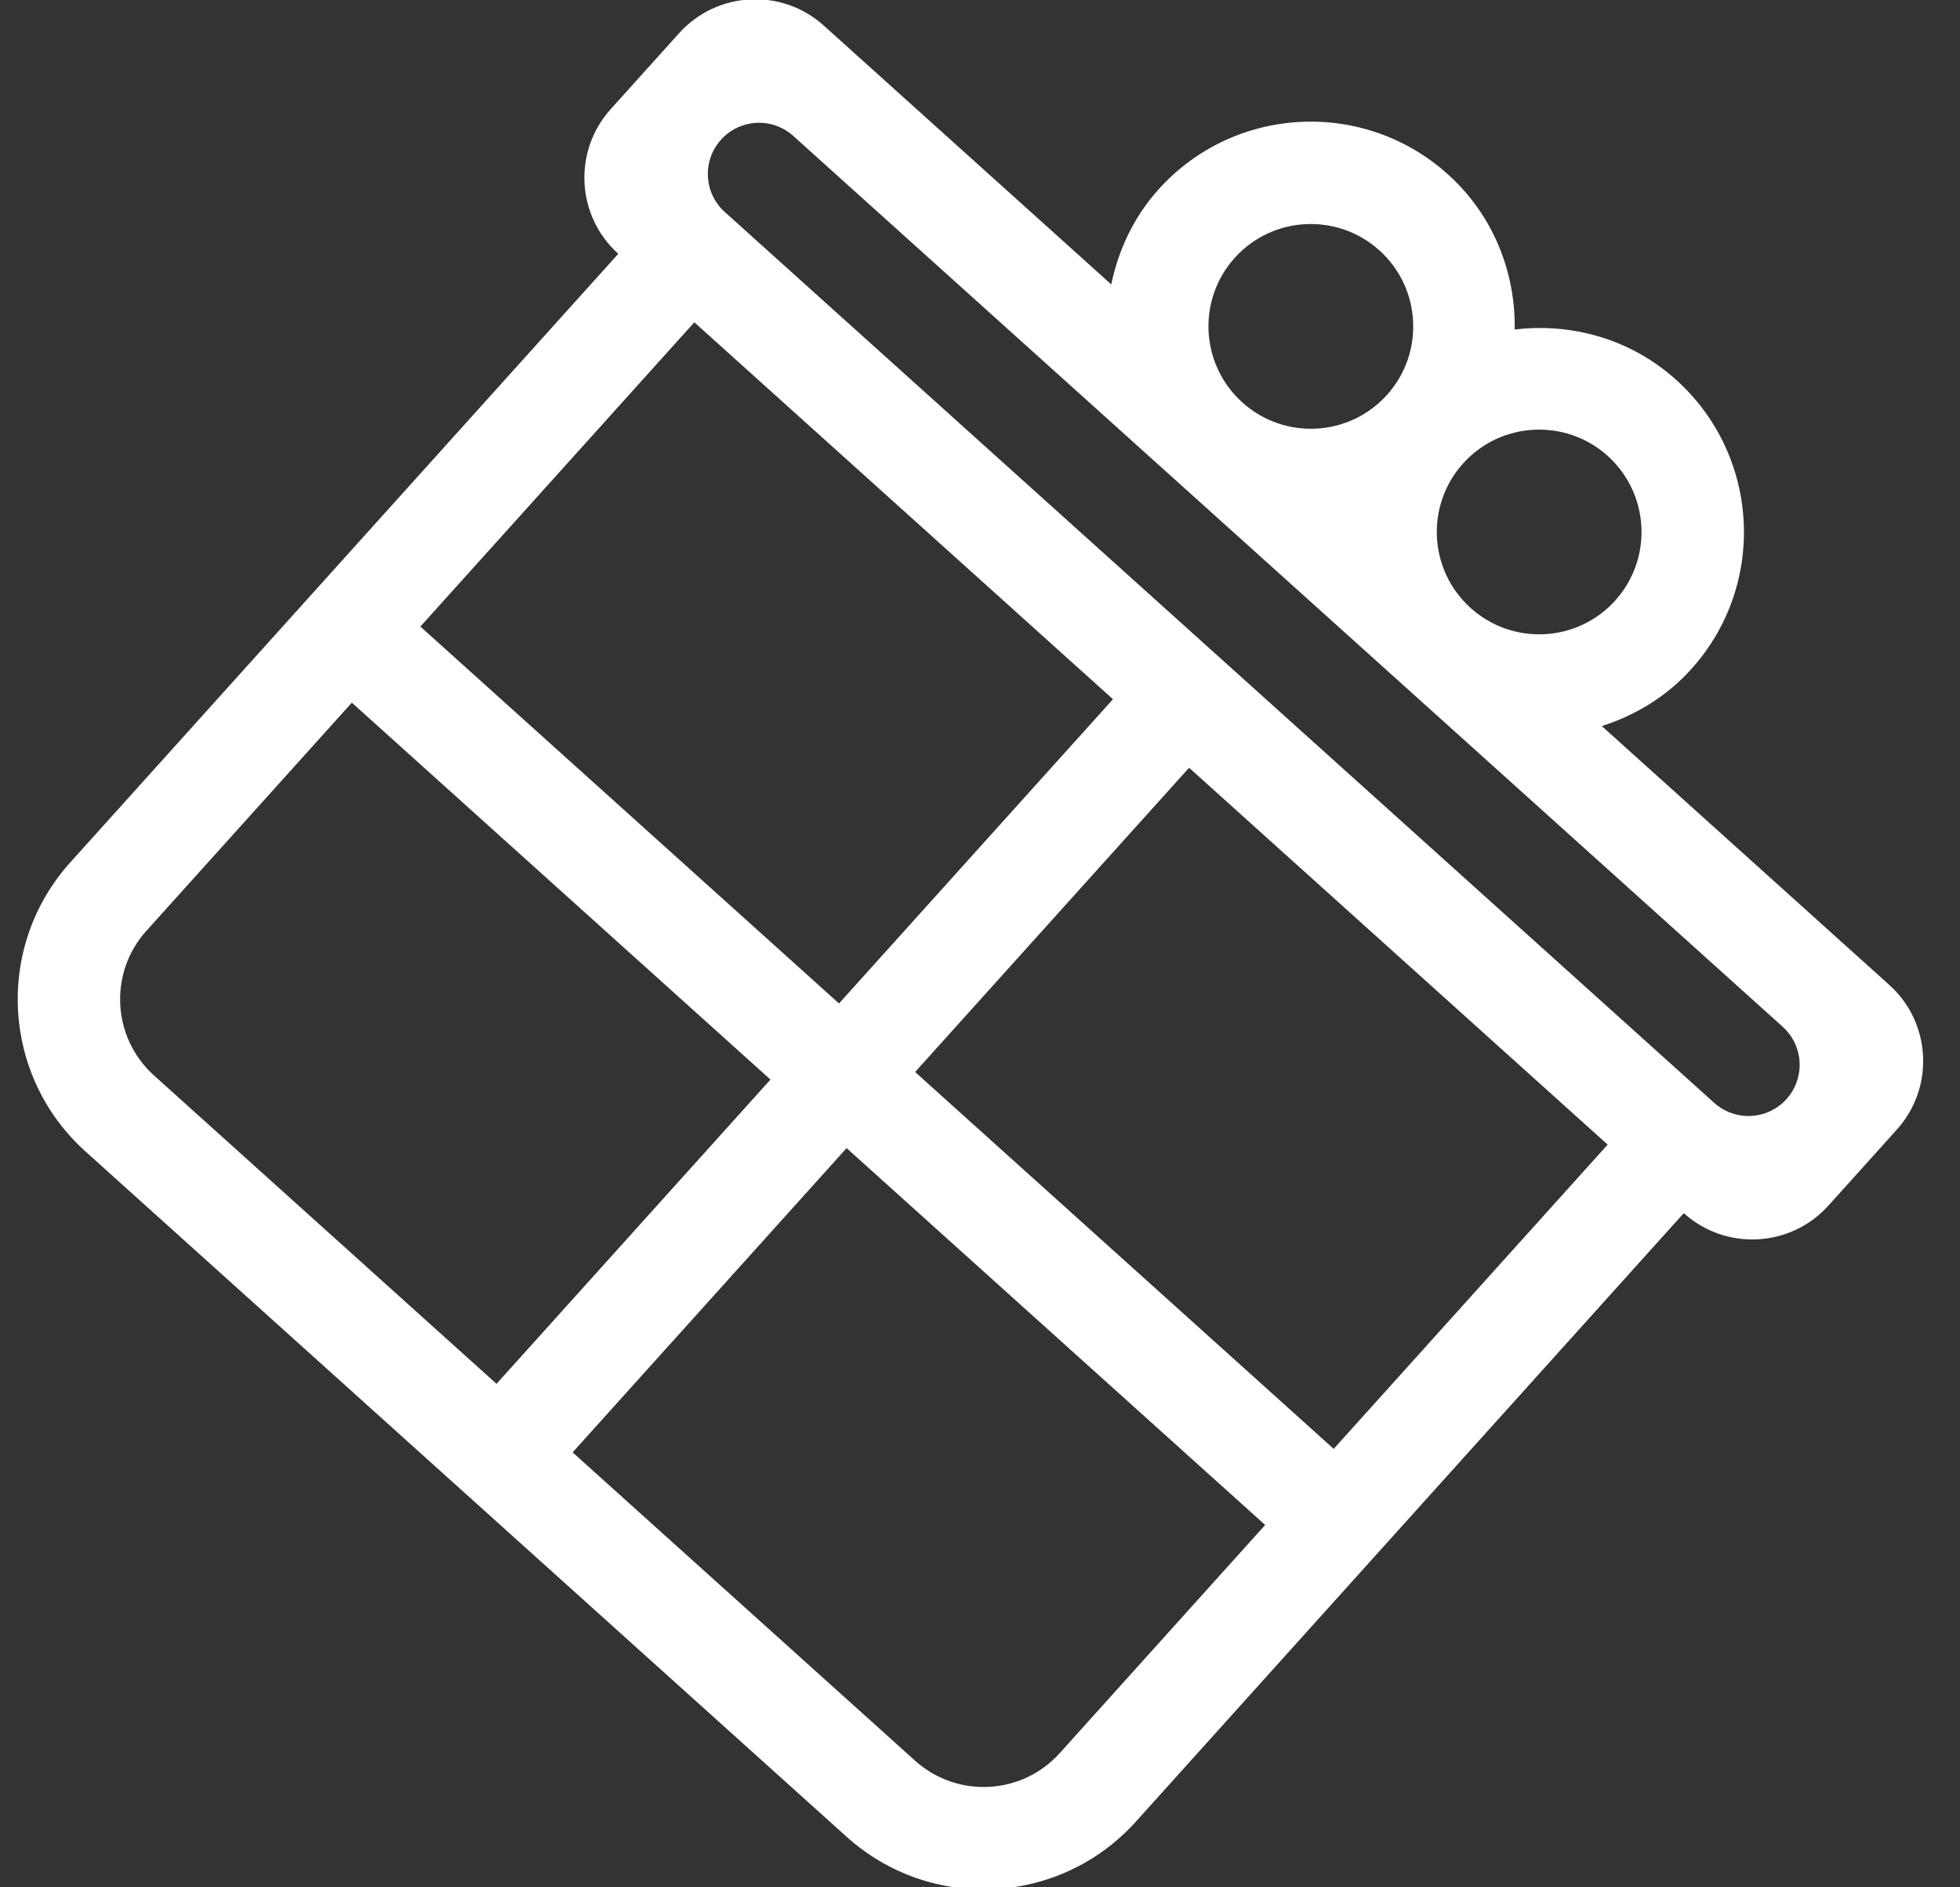 <?xml version="1.0" encoding="UTF-8" standalone="no"?>
<svg width="27px" height="26px" viewBox="0 0 27 26" version="1.1" xmlns="http://www.w3.org/2000/svg" xmlns:xlink="http://www.w3.org/1999/xlink" xmlns:sketch="http://www.bohemiancoding.com/sketch/ns">
    <rect x="0" y="0" width="27" height="26" fill="#333333" stroke="none"/>
    <!-- Generator: Sketch 3.4 (15575) - http://www.bohemiancoding.com/sketch -->
    <title>Fill 92</title>
    <desc>Created with Sketch.</desc>
    <defs></defs>
    <g id="Page-1" stroke="none" stroke-width="1" fill="none" fill-rule="evenodd" sketch:type="MSPage">
        <g id="Group" sketch:type="MSLayerGroup" transform="translate(-748, -1331)" fill="#FFFFFF">
            <g id="hot-products" transform="translate(1, 1249)" sketch:type="MSShapeGroup">
                <g id="hover-product" transform="translate(559, 73)">
                    <g id="Bitmap">
                        <g id="Rectangle-54-+-20%-OFF-+-Fill-92" transform="translate(231.794, 47.448) rotate(42) translate(-231.794, -47.448) translate(106.741, 27.593)">
                            <path d="M94.495,16.076 L76.155,16.076 C75.766,16.076 75.45,15.761 75.45,15.371 C75.45,14.981 75.766,14.666 76.155,14.666 L94.495,14.666 C94.885,14.666 95.201,14.981 95.201,15.371 C95.201,15.761 94.885,16.076 94.495,16.076 L94.495,16.076 Z M86.031,17.486 L93.79,17.486 L93.79,23.126 L86.031,23.126 L86.031,17.486 Z M93.79,28.767 C93.79,29.545 93.158,30.177 92.379,30.177 L86.031,30.177 L86.031,24.537 L93.79,24.537 L93.79,28.767 L93.79,28.767 Z M76.86,17.486 L84.62,17.486 L84.62,23.126 L76.86,23.126 L76.86,17.486 Z M84.62,30.177 L78.271,30.177 C77.492,30.177 76.86,29.545 76.86,28.767 L76.86,24.537 L84.62,24.537 L84.62,30.177 L84.62,30.177 Z M83.209,10.435 C83.988,10.435 84.62,11.067 84.62,11.845 C84.62,12.624 83.988,13.255 83.209,13.255 C82.43,13.255 81.798,12.624 81.798,11.845 C81.798,11.067 82.43,10.435 83.209,10.435 L83.209,10.435 Z M87.441,10.435 C88.22,10.435 88.852,11.067 88.852,11.845 C88.852,12.624 88.22,13.255 87.441,13.255 C86.663,13.255 86.031,12.624 86.031,11.845 C86.031,11.067 86.663,10.435 87.441,10.435 L87.441,10.435 Z M95.201,13.255 L89.872,13.255 C90.114,12.839 90.263,12.361 90.263,11.845 C90.263,10.288 89,9.025 87.441,9.025 C86.594,9.025 85.842,9.406 85.325,9.998 C84.808,9.406 84.057,9.025 83.209,9.025 C81.651,9.025 80.387,10.288 80.387,11.845 C80.387,12.361 80.536,12.839 80.779,13.255 L75.45,13.255 C74.671,13.255 74.039,13.887 74.039,14.666 L74.039,16.076 C74.039,16.854 74.671,17.486 75.45,17.486 L75.45,28.767 C75.45,30.325 76.713,31.587 78.271,31.587 L92.379,31.587 C93.937,31.587 95.201,30.325 95.201,28.767 L95.201,17.486 C95.98,17.486 96.612,16.854 96.612,16.076 L96.612,14.666 C96.612,13.887 95.98,13.255 95.201,13.255 L95.201,13.255 Z" id="Fill-92"></path>
                        </g>
                    </g>
                </g>
            </g>
        </g>
    </g>
</svg>